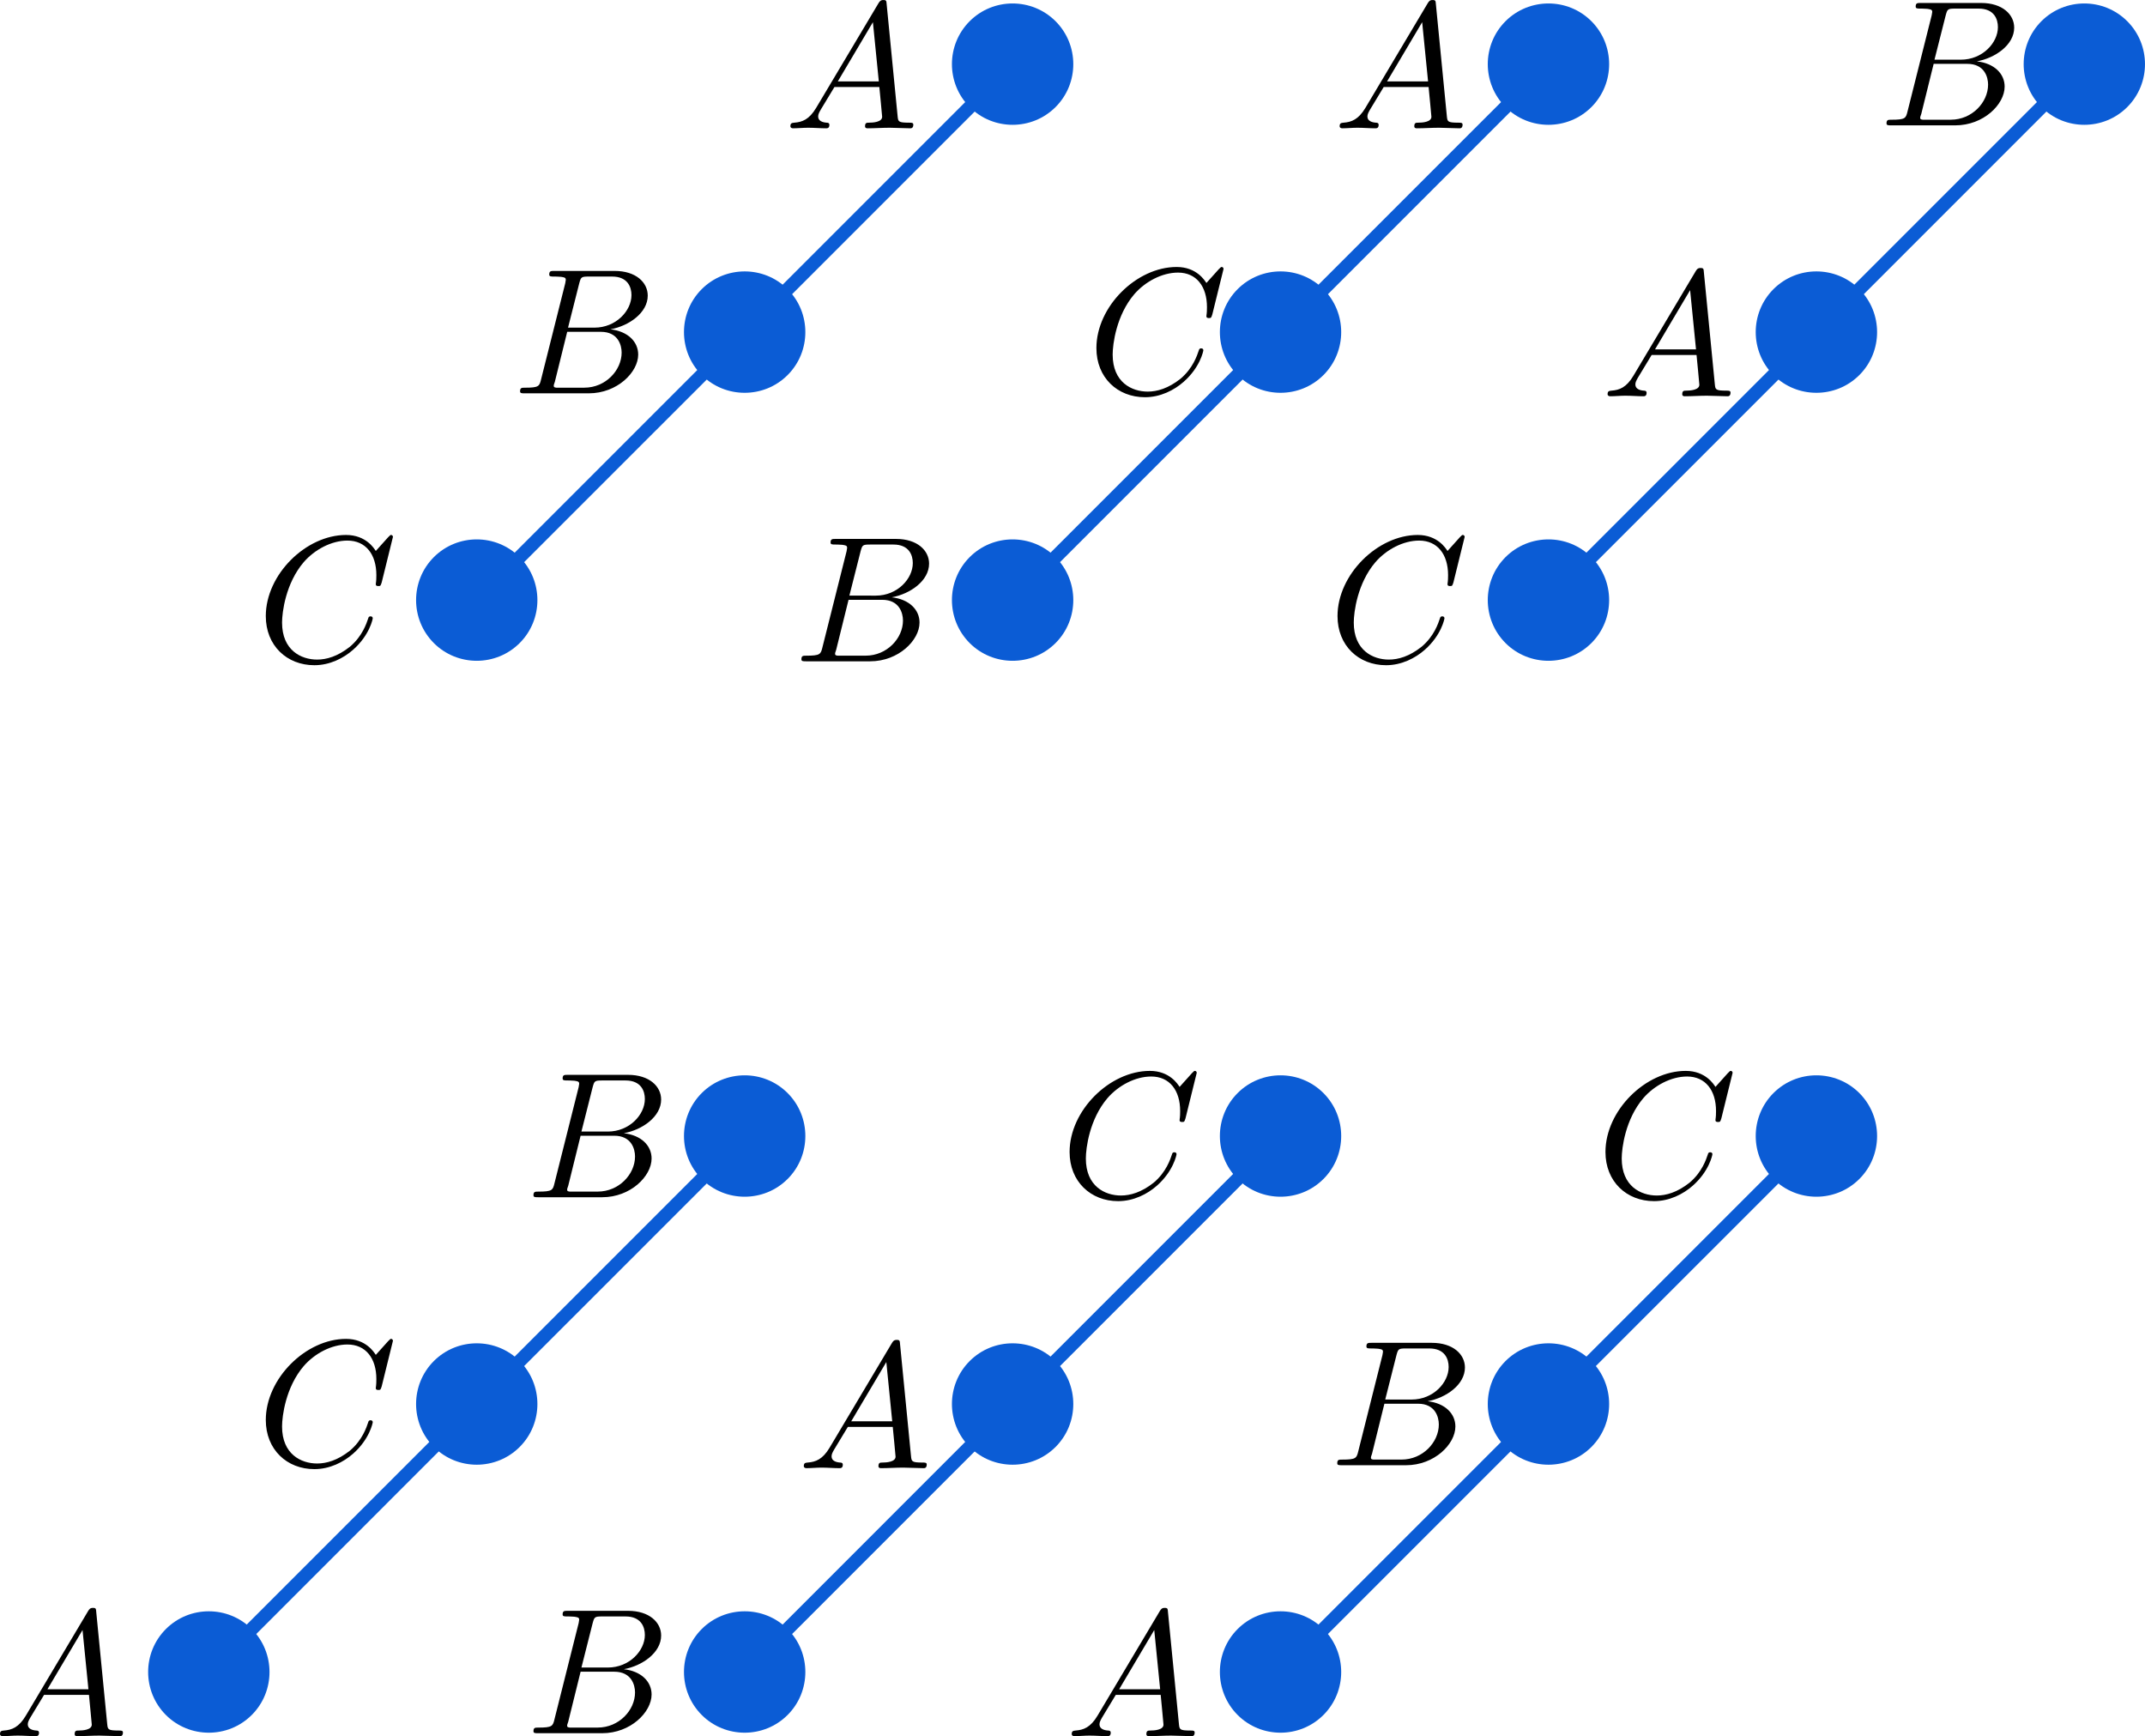<?xml version="1.0" encoding="UTF-8" standalone="no"?>
<!-- Created with Inkscape (http://www.inkscape.org/) -->

<svg
   width="84.728mm"
   height="68.567mm"
   viewBox="0 0 84.728 68.567"
   version="1.1"
   id="svg5"
   sodipodi:docname="unlabelled_node_count_example.svg"
   inkscape:version="1.1 (c4e8f9e, 2021-05-24)"
   xmlns:inkscape="http://www.inkscape.org/namespaces/inkscape"
   xmlns:sodipodi="http://sodipodi.sourceforge.net/DTD/sodipodi-0.dtd"
   xmlns="http://www.w3.org/2000/svg"
   xmlns:svg="http://www.w3.org/2000/svg">
  <sodipodi:namedview
     id="namedview7"
     pagecolor="#ffffff"
     bordercolor="#666666"
     borderopacity="1.0"
     inkscape:pageshadow="2"
     inkscape:pageopacity="0.0"
     inkscape:pagecheckerboard="0"
     inkscape:document-units="mm"
     showgrid="false"
     inkscape:zoom="0.78741022"
     inkscape:cx="187.32294"
     inkscape:cy="170.81312"
     inkscape:window-width="1312"
     inkscape:window-height="847"
     inkscape:window-x="1886"
     inkscape:window-y="97"
     inkscape:window-maximized="0"
     inkscape:current-layer="layer1"
     inkscape:snap-global="false">
    <inkscape:grid
       type="xygrid"
       id="grid824"
       originx="-55.282"
       originy="-50.353" />
  </sodipodi:namedview>
  <defs
     id="defs2">
    <marker
       style="overflow:visible"
       id="DotL"
       refX="0"
       refY="0"
       orient="auto"
       inkscape:stockid="DotL"
       inkscape:isstock="true">
      <path
         transform="matrix(0.8,0,0,0.8,5.92,0.8)"
         style="fill:context-stroke;fill-rule:evenodd;stroke:context-stroke;stroke-width:1pt"
         d="m -2.5,-1 c 0,2.76 -2.24,5 -5,5 -2.76,0 -5,-2.24 -5,-5 0,-2.76 2.24,-5 5,-5 2.76,0 5,2.24 5,5 z"
         id="path1192" />
    </marker>
    <marker
       style="overflow:visible"
       id="DotM"
       refX="0"
       refY="0"
       orient="auto"
       inkscape:stockid="DotM"
       inkscape:isstock="true">
      <path
         transform="matrix(0.4,0,0,0.4,2.96,0.4)"
         style="fill:context-stroke;fill-rule:evenodd;stroke:context-stroke;stroke-width:1pt"
         d="m -2.5,-1 c 0,2.76 -2.24,5 -5,5 -2.76,0 -5,-2.24 -5,-5 0,-2.76 2.24,-5 5,-5 2.76,0 5,2.24 5,5 z"
         id="path1195" />
    </marker>
    <defs
       id="id-021e84ad-5f83-4dfe-b5d4-6fff5cf381fe">
      <g
         id="id-cf07c23a-cc7a-4175-9c50-b9a2790926c8">
        <symbol
           overflow="visible"
           id="id-4b28a353-a6f6-44ad-a0a7-6b6af11a263e">
          <path
             style="stroke:none;stroke-width:0"
             d=""
             id="id-3a93435f-66ac-4c36-8fad-2eb6f87ec424" />
        </symbol>
        <symbol
           overflow="visible"
           id="id-e673851b-239d-4bba-bd35-2e675a49eaea">
          <path
             style="stroke:none;stroke-width:0"
             d="M 1.781,-1.141 C 1.391,-0.484 1,-0.344 0.562,-0.312 0.438,-0.297 0.344,-0.297 0.344,-0.109 0.344,-0.047 0.406,0 0.484,0 0.75,0 1.062,-0.031 1.328,-0.031 c 0.344,0 0.688,0.031 1,0.031 0.062,0 0.188,0 0.188,-0.188 0,-0.109 -0.078,-0.125 -0.156,-0.125 -0.219,-0.016 -0.469,-0.094 -0.469,-0.344 0,-0.125 0.062,-0.234 0.141,-0.375 l 0.766,-1.266 h 2.5 c 0.016,0.203 0.156,1.562 0.156,1.656 0,0.297 -0.516,0.328 -0.719,0.328 C 4.594,-0.312 4.5,-0.312 4.5,-0.109 4.5,0 4.609,0 4.641,0 5.047,0 5.469,-0.031 5.875,-0.031 6.125,-0.031 6.766,0 7.016,0 7.062,0 7.188,0 7.188,-0.203 7.188,-0.312 7.094,-0.312 6.953,-0.312 6.344,-0.312 6.344,-0.375 6.312,-0.672 l -0.609,-6.219 c -0.016,-0.203 -0.016,-0.25 -0.188,-0.25 -0.156,0 -0.203,0.078 -0.266,0.172 z M 2.984,-2.609 4.938,-5.906 5.266,-2.609 Z m 0,0"
             id="id-c573793d-e46f-4e86-a29b-c001021e56ba" />
        </symbol>
        <symbol
           overflow="visible"
           id="id-72930001-4a47-4dbc-9240-d99c00cb02f5">
          <path
             style="stroke:none;stroke-width:0"
             d="M 1.594,-0.781 C 1.5,-0.391 1.469,-0.312 0.688,-0.312 c -0.172,0 -0.266,0 -0.266,0.203 C 0.422,0 0.516,0 0.688,0 H 4.25 C 5.828,0 7,-1.172 7,-2.156 7,-2.875 6.422,-3.453 5.453,-3.562 6.484,-3.75 7.531,-4.484 7.531,-5.438 c 0,-0.734 -0.656,-1.375 -1.844,-1.375 H 2.328 c -0.188,0 -0.281,0 -0.281,0.203 0,0.109 0.094,0.109 0.281,0.109 0.016,0 0.203,0 0.375,0.016 0.172,0.031 0.266,0.031 0.266,0.172 0,0.031 -0.016,0.062 -0.031,0.188 z m 1.5,-2.875 0.625,-2.469 C 3.812,-6.469 3.828,-6.5 4.25,-6.5 h 1.297 c 0.875,0 1.078,0.594 1.078,1.031 0,0.875 -0.859,1.812 -2.062,1.812 z m -0.438,3.344 c -0.141,0 -0.156,0 -0.219,0 -0.109,-0.016 -0.141,-0.031 -0.141,-0.109 0,-0.031 0,-0.047 0.062,-0.219 l 0.688,-2.781 h 1.875 c 0.953,0 1.156,0.734 1.156,1.156 C 6.078,-1.281 5.188,-0.312 4,-0.312 Z m 0,0"
             id="id-0d7de158-1017-49f1-bda6-554906f852fe" />
        </symbol>
        <symbol
           overflow="visible"
           id="id-ecaf4bc9-39ec-42ab-bebc-bba3682de5bf">
          <path
             style="stroke:none;stroke-width:0"
             d="m 7.578,-6.922 c 0,-0.031 -0.016,-0.109 -0.109,-0.109 -0.031,0 -0.047,0.016 -0.156,0.125 L 6.625,-6.141 C 6.531,-6.281 6.078,-7.031 4.969,-7.031 2.734,-7.031 0.5,-4.828 0.5,-2.516 0.5,-0.875 1.672,0.219 3.203,0.219 c 0.859,0 1.625,-0.391 2.156,-0.859 0.922,-0.812 1.094,-1.719 1.094,-1.75 C 6.453,-2.5 6.344,-2.5 6.328,-2.5 c -0.062,0 -0.109,0.031 -0.125,0.109 -0.094,0.281 -0.328,1 -1.016,1.578 -0.688,0.547 -1.312,0.719 -1.828,0.719 -0.891,0 -1.953,-0.516 -1.953,-2.062 0,-0.578 0.203,-2.188 1.203,-3.359 0.609,-0.703 1.547,-1.203 2.438,-1.203 1.016,0 1.609,0.766 1.609,1.922 0,0.406 -0.031,0.406 -0.031,0.516 0,0.094 0.109,0.094 0.141,0.094 0.125,0 0.125,-0.016 0.188,-0.203 z m 0,0"
             id="id-c36b22ce-7544-4368-9dfe-70600ef98cea" />
        </symbol>
      </g>
    </defs>
  </defs>
  <g
     inkscape:label="Layer 1"
     inkscape:groupmode="layer"
     id="layer1"
     transform="translate(-55.282,-50.353)">
    <g
       id="g5086">
      <g
         id="path1031">
        <path
           style="color:#000000;fill:#0b5cd5;-inkscape-stroke:none"
           d="M 84.48,95.062 73.896,105.646 63.312,116.23 63.688,116.604 74.27,106.02 84.854,95.438 Z"
           id="path1995" />
        <g
           id="g1963">
          <g
             id="path1985">
            <path
               style="color:#000000;fill:#0b5cd5;fill-rule:evenodd;stroke-width:0.423pt;-inkscape-stroke:none"
               d="m 62.033,117.883 c -0.826,-0.826 -0.826,-2.167 0,-2.993 0.826,-0.826 2.167,-0.826 2.993,0 0.826,0.826 0.826,2.167 -10e-7,2.993 -0.826,0.826 -2.167,0.826 -2.993,0 z"
               id="path1989" />
            <path
               style="color:#000000;fill:#0b5cd5;fill-rule:evenodd;-inkscape-stroke:none"
               d="m 63.529,113.99 c -0.615,0 -1.228,0.234 -1.695,0.701 -0.934,0.934 -0.934,2.458 0,3.393 0.934,0.934 2.458,0.934 3.393,0 0.934,-0.934 0.934,-2.458 0,-3.393 -0.467,-0.467 -1.083,-0.701 -1.697,-0.701 z m 0,0.561 c 0.469,0 0.938,0.18 1.297,0.539 0.718,0.718 0.718,1.876 0,2.594 -0.718,0.718 -1.876,0.718 -2.594,0 -0.718,-0.718 -0.718,-1.876 0,-2.594 0.359,-0.359 0.828,-0.539 1.297,-0.539 z"
               id="path1991" />
          </g>
          <g
             id="path1975">
            <path
               style="color:#000000;fill:#0b5cd5;fill-rule:evenodd;stroke-width:0.423pt;-inkscape-stroke:none"
               d="m 72.617,107.3 c -0.826,-0.826 -0.826,-2.167 0,-2.993 0.826,-0.826 2.167,-0.826 2.993,0 0.826,0.826 0.826,2.167 10e-7,2.993 -0.826,0.826 -2.167,0.826 -2.993,0 z"
               id="path1979" />
            <path
               style="color:#000000;fill:#0b5cd5;fill-rule:evenodd;-inkscape-stroke:none"
               d="m 74.113,103.406 c -0.615,0 -1.228,0.234 -1.695,0.701 -0.934,0.934 -0.934,2.458 0,3.393 0.934,0.934 2.456,0.934 3.391,0 0.934,-0.934 0.934,-2.458 0,-3.393 -0.467,-0.467 -1.081,-0.701 -1.695,-0.701 z m 0,0.561 c 0.469,0 0.938,0.18 1.297,0.539 0.718,0.718 0.718,1.876 0,2.594 -0.718,0.718 -1.876,0.718 -2.594,0 -0.718,-0.718 -0.718,-1.876 0,-2.594 0.359,-0.359 0.828,-0.539 1.297,-0.539 z"
               id="path1981" />
          </g>
          <g
             id="path1965">
            <path
               style="color:#000000;fill:#0b5cd5;fill-rule:evenodd;stroke-width:0.423pt;-inkscape-stroke:none"
               d="m 83.2,96.717 c -0.826,-0.826 -0.826,-2.167 -10e-7,-2.993 0.826,-0.826 2.167,-0.826 2.993,-10e-7 0.826,0.826 0.826,2.167 10e-7,2.993 -0.826,0.826 -2.167,0.826 -2.993,0 z"
               id="path1969" />
            <path
               style="color:#000000;fill:#0b5cd5;fill-rule:evenodd;-inkscape-stroke:none"
               d="m 84.697,92.822 c -0.615,0 -1.23,0.234 -1.697,0.701 -0.934,0.934 -0.934,2.458 0,3.393 0.934,0.934 2.458,0.934 3.393,0 0.934,-0.934 0.934,-2.458 0,-3.393 -0.467,-0.467 -1.081,-0.701 -1.695,-0.701 z m 0,0.562 c 0.469,-10e-7 0.938,0.18 1.297,0.539 0.718,0.718 0.718,1.876 0,2.594 -0.718,0.718 -1.876,0.718 -2.594,0 -0.718,-0.718 -0.718,-1.876 0,-2.594 0.359,-0.359 0.828,-0.539 1.297,-0.539 z"
               id="path1971" />
          </g>
        </g>
      </g>
      <g
         id="path1643">
        <path
           style="color:#000000;fill:#0b5cd5;-inkscape-stroke:none"
           d="M 105.646,95.062 95.062,105.646 84.48,116.23 84.854,116.604 95.438,106.02 106.02,95.438 Z"
           id="path2033" />
        <g
           id="g2001">
          <g
             id="path2023">
            <path
               style="color:#000000;fill:#0b5cd5;fill-rule:evenodd;stroke-width:0.423pt;-inkscape-stroke:none"
               d="m 83.2,117.883 c -0.826,-0.826 -0.826,-2.167 0,-2.993 0.826,-0.826 2.167,-0.826 2.993,0 0.826,0.826 0.826,2.167 -1e-6,2.993 -0.826,0.826 -2.167,0.826 -2.993,0 z"
               id="path2027" />
            <path
               style="color:#000000;fill:#0b5cd5;fill-rule:evenodd;-inkscape-stroke:none"
               d="m 84.697,113.99 c -0.615,0 -1.23,0.234 -1.697,0.701 -0.934,0.934 -0.934,2.458 0,3.393 0.934,0.934 2.458,0.934 3.393,0 0.934,-0.934 0.934,-2.458 0,-3.393 -0.467,-0.467 -1.081,-0.701 -1.695,-0.701 z m 0,0.561 c 0.469,0 0.938,0.18 1.297,0.539 0.718,0.718 0.718,1.876 0,2.594 -0.718,0.718 -1.876,0.718 -2.594,0 -0.718,-0.718 -0.718,-1.876 0,-2.594 0.359,-0.359 0.828,-0.539 1.297,-0.539 z"
               id="path2029" />
          </g>
          <g
             id="path2013">
            <path
               style="color:#000000;fill:#0b5cd5;fill-rule:evenodd;stroke-width:0.423pt;-inkscape-stroke:none"
               d="m 93.783,107.3 c -0.826,-0.826 -0.826,-2.167 0,-2.993 0.826,-0.826 2.167,-0.826 2.993,0 0.826,0.826 0.826,2.167 -10e-7,2.993 -0.826,0.826 -2.167,0.826 -2.993,0 z"
               id="path2017" />
            <path
               style="color:#000000;fill:#0b5cd5;fill-rule:evenodd;-inkscape-stroke:none"
               d="m 95.279,103.406 c -0.615,0 -1.228,0.234 -1.695,0.701 -0.934,0.934 -0.934,2.458 0,3.393 0.934,0.934 2.458,0.934 3.393,0 0.934,-0.934 0.934,-2.458 0,-3.393 -0.467,-0.467 -1.083,-0.701 -1.697,-0.701 z m 0,0.561 c 0.469,0 0.938,0.18 1.297,0.539 0.718,0.718 0.718,1.876 0,2.594 -0.718,0.718 -1.876,0.718 -2.594,0 -0.718,-0.718 -0.718,-1.876 0,-2.594 0.359,-0.359 0.828,-0.539 1.297,-0.539 z"
               id="path2019" />
          </g>
          <g
             id="path2003">
            <path
               style="color:#000000;fill:#0b5cd5;fill-rule:evenodd;stroke-width:0.423pt;-inkscape-stroke:none"
               d="m 104.367,96.717 c -0.826,-0.826 -0.826,-2.167 0,-2.993 0.826,-0.826 2.167,-0.826 2.993,0 0.826,0.826 0.826,2.167 0,2.993 -0.826,0.826 -2.167,0.826 -2.993,0 z"
               id="path2007" />
            <path
               style="color:#000000;fill:#0b5cd5;fill-rule:evenodd;-inkscape-stroke:none"
               d="m 105.863,92.822 c -0.615,0 -1.228,0.234 -1.695,0.701 -0.934,0.934 -0.934,2.458 0,3.393 0.934,0.934 2.456,0.934 3.391,0 0.934,-0.934 0.934,-2.458 0,-3.393 -0.467,-0.467 -1.081,-0.701 -1.695,-0.701 z m 0,0.562 c 0.469,0 0.938,0.18 1.297,0.539 0.718,0.718 0.718,1.876 0,2.594 -0.718,0.718 -1.876,0.718 -2.594,0 -0.718,-0.718 -0.718,-1.876 0,-2.594 0.359,-0.359 0.828,-0.539 1.297,-0.539 z"
               id="path2009" />
          </g>
        </g>
      </g>
      <g
         id="path1645">
        <path
           style="color:#000000;fill:#0b5cd5;-inkscape-stroke:none"
           d="m 126.812,95.062 -10.582,10.584 -10.584,10.584 0.373,0.373 10.584,-10.584 10.584,-10.582 z"
           id="path2071" />
        <g
           id="g2039">
          <g
             id="path2061">
            <path
               style="color:#000000;fill:#0b5cd5;fill-rule:evenodd;stroke-width:0.423pt;-inkscape-stroke:none"
               d="m 104.367,117.883 c -0.826,-0.826 -0.826,-2.167 0,-2.993 0.826,-0.826 2.167,-0.826 2.993,10e-6 0.826,0.826 0.826,2.167 -1e-5,2.993 -0.826,0.826 -2.167,0.826 -2.993,0 z"
               id="path2065" />
            <path
               style="color:#000000;fill:#0b5cd5;fill-rule:evenodd;-inkscape-stroke:none"
               d="m 105.863,113.99 c -0.615,0 -1.228,0.234 -1.695,0.701 -0.934,0.934 -0.934,2.458 0,3.393 0.934,0.934 2.456,0.934 3.391,0 0.934,-0.934 0.934,-2.458 0,-3.393 -0.467,-0.467 -1.081,-0.701 -1.695,-0.701 z m 0,0.561 c 0.469,0 0.938,0.18 1.297,0.539 0.718,0.718 0.718,1.876 0,2.594 -0.718,0.718 -1.876,0.718 -2.594,0 -0.718,-0.718 -0.718,-1.876 0,-2.594 0.359,-0.359 0.828,-0.539 1.297,-0.539 z"
               id="path2067" />
          </g>
          <g
             id="path2051">
            <path
               style="color:#000000;fill:#0b5cd5;fill-rule:evenodd;stroke-width:0.423pt;-inkscape-stroke:none"
               d="m 114.95,107.3 c -0.826,-0.826 -0.826,-2.167 0,-2.993 0.826,-0.826 2.167,-0.826 2.993,0 0.826,0.826 0.826,2.167 0,2.993 -0.826,0.826 -2.167,0.826 -2.993,0 z"
               id="path2055" />
            <path
               style="color:#000000;fill:#0b5cd5;fill-rule:evenodd;-inkscape-stroke:none"
               d="m 116.447,103.406 c -0.615,0 -1.23,0.234 -1.697,0.701 -0.934,0.934 -0.934,2.458 0,3.393 0.934,0.934 2.458,0.934 3.393,0 0.934,-0.934 0.934,-2.458 0,-3.393 -0.467,-0.467 -1.081,-0.701 -1.695,-0.701 z m 0,0.561 c 0.469,0 0.938,0.18 1.297,0.539 0.718,0.718 0.718,1.876 0,2.594 -0.718,0.718 -1.876,0.718 -2.594,0 -0.718,-0.718 -0.718,-1.876 0,-2.594 0.359,-0.359 0.828,-0.539 1.297,-0.539 z"
               id="path2057" />
          </g>
          <g
             id="path2041">
            <path
               style="color:#000000;fill:#0b5cd5;fill-rule:evenodd;stroke-width:0.423pt;-inkscape-stroke:none"
               d="m 125.533,96.717 c -0.826,-0.826 -0.826,-2.167 0,-2.993 0.826,-0.826 2.167,-0.826 2.993,0 0.826,0.826 0.826,2.167 0,2.993 -0.826,0.826 -2.167,0.826 -2.993,0 z"
               id="path2045" />
            <path
               style="color:#000000;fill:#0b5cd5;fill-rule:evenodd;-inkscape-stroke:none"
               d="m 127.029,92.822 c -0.615,0 -1.228,0.234 -1.695,0.701 -0.934,0.934 -0.934,2.458 0,3.393 0.934,0.934 2.458,0.934 3.393,0 0.934,-0.934 0.934,-2.458 0,-3.393 -0.467,-0.467 -1.083,-0.701 -1.697,-0.701 z m 0,0.562 c 0.469,0 0.938,0.18 1.297,0.539 0.718,0.718 0.718,1.876 0,2.594 -0.718,0.718 -1.876,0.718 -2.594,0 -0.718,-0.718 -0.718,-1.876 0,-2.594 0.359,-0.359 0.828,-0.539 1.297,-0.539 z"
               id="path2047" />
          </g>
        </g>
      </g>
      <g
         id="path1647">
        <path
           style="color:#000000;fill:#0b5cd5;-inkscape-stroke:none"
           d="M 95.062,52.73 84.48,63.312 73.896,73.896 74.27,74.27 84.854,63.688 95.438,53.104 Z"
           id="path2109" />
        <g
           id="g2077">
          <g
             id="path2099">
            <path
               style="color:#000000;fill:#0b5cd5;fill-rule:evenodd;stroke-width:0.423pt;-inkscape-stroke:none"
               d="m 72.617,75.55 c -0.826,-0.826 -0.826,-2.167 0,-2.993 0.826,-0.826 2.167,-0.826 2.993,10e-7 0.826,0.826 0.826,2.167 -10e-7,2.993 -0.826,0.826 -2.167,0.826 -2.993,0 z"
               id="path2103" />
            <path
               style="color:#000000;fill:#0b5cd5;fill-rule:evenodd;-inkscape-stroke:none"
               d="m 74.113,71.656 c -0.615,0 -1.228,0.234 -1.695,0.701 -0.934,0.934 -0.934,2.458 0,3.393 0.934,0.934 2.456,0.934 3.391,0 0.934,-0.934 0.934,-2.458 0,-3.393 -0.467,-0.467 -1.081,-0.701 -1.695,-0.701 z m 0,0.561 c 0.469,0 0.938,0.18 1.297,0.539 0.718,0.718 0.718,1.876 0,2.594 -0.718,0.718 -1.876,0.718 -2.594,0 -0.718,-0.718 -0.718,-1.876 0,-2.594 0.359,-0.359 0.828,-0.539 1.297,-0.539 z"
               id="path2105" />
          </g>
          <g
             id="path2089">
            <path
               style="color:#000000;fill:#0b5cd5;fill-rule:evenodd;stroke-width:0.423pt;-inkscape-stroke:none"
               d="m 83.2,64.967 c -0.826,-0.826 -0.826,-2.167 0,-2.993 0.826,-0.826 2.167,-0.826 2.993,1e-6 0.826,0.826 0.826,2.167 -10e-7,2.993 -0.826,0.826 -2.167,0.826 -2.993,0 z"
               id="path2093" />
            <path
               style="color:#000000;fill:#0b5cd5;fill-rule:evenodd;-inkscape-stroke:none"
               d="M 84.697,61.072 C 84.083,61.072 83.467,61.306 83,61.773 c -0.934,0.934 -0.934,2.458 0,3.393 0.934,0.934 2.458,0.934 3.393,0 0.934,-0.934 0.934,-2.458 0,-3.393 -0.467,-0.467 -1.081,-0.701 -1.695,-0.701 z m 0,0.562 c 0.469,0 0.938,0.18 1.297,0.539 0.718,0.718 0.718,1.876 0,2.594 -0.718,0.718 -1.876,0.718 -2.594,0 -0.718,-0.718 -0.718,-1.876 0,-2.594 0.359,-0.359 0.828,-0.539 1.297,-0.539 z"
               id="path2095" />
          </g>
          <g
             id="path2079">
            <path
               style="color:#000000;fill:#0b5cd5;fill-rule:evenodd;stroke-width:0.423pt;-inkscape-stroke:none"
               d="m 93.783,54.383 c -0.826,-0.826 -0.826,-2.167 0,-2.993 0.826,-0.826 2.167,-0.826 2.993,10e-7 0.826,0.826 0.826,2.167 -10e-7,2.993 -0.826,0.826 -2.167,0.826 -2.993,0 z"
               id="path2083" />
            <path
               style="color:#000000;fill:#0b5cd5;fill-rule:evenodd;-inkscape-stroke:none"
               d="m 95.279,50.49 c -0.615,0 -1.228,0.234 -1.695,0.701 -0.934,0.934 -0.934,2.456 0,3.391 0.934,0.934 2.458,0.934 3.393,0 0.934,-0.934 0.934,-2.456 0,-3.391 -0.467,-0.467 -1.083,-0.701 -1.697,-0.701 z m 0,0.561 c 0.469,0 0.938,0.18 1.297,0.539 0.718,0.718 0.718,1.876 0,2.594 -0.718,0.718 -1.876,0.718 -2.594,0 -0.718,-0.718 -0.718,-1.876 0,-2.594 0.359,-0.359 0.828,-0.539 1.297,-0.539 z"
               id="path2085" />
          </g>
        </g>
      </g>
      <g
         id="path1649">
        <path
           style="color:#000000;fill:#0b5cd5;-inkscape-stroke:none"
           d="M 116.23,52.73 105.646,63.312 95.062,73.896 95.438,74.27 106.02,63.688 116.604,53.104 Z"
           id="path2147" />
        <g
           id="g2115">
          <g
             id="path2137">
            <path
               style="color:#000000;fill:#0b5cd5;fill-rule:evenodd;stroke-width:0.423pt;-inkscape-stroke:none"
               d="m 93.783,75.55 c -0.826,-0.826 -0.826,-2.167 2e-6,-2.993 0.826,-0.826 2.167,-0.826 2.993,10e-7 0.826,0.826 0.826,2.167 -10e-7,2.993 -0.826,0.826 -2.167,0.826 -2.993,-2e-6 z"
               id="path2141" />
            <path
               style="color:#000000;fill:#0b5cd5;fill-rule:evenodd;-inkscape-stroke:none"
               d="m 95.279,71.656 c -0.615,0 -1.228,0.234 -1.695,0.701 -0.934,0.934 -0.934,2.458 0,3.393 0.934,0.934 2.458,0.934 3.393,0 0.934,-0.934 0.934,-2.458 0,-3.393 -0.467,-0.467 -1.083,-0.701 -1.697,-0.701 z m 0,0.561 c 0.469,0 0.938,0.18 1.297,0.539 0.718,0.718 0.718,1.876 0,2.594 -0.718,0.718 -1.876,0.718 -2.594,0 -0.718,-0.718 -0.718,-1.876 0,-2.594 0.359,-0.359 0.828,-0.539 1.297,-0.539 z"
               id="path2143" />
          </g>
          <g
             id="path2127">
            <path
               style="color:#000000;fill:#0b5cd5;fill-rule:evenodd;stroke-width:0.423pt;-inkscape-stroke:none"
               d="m 104.367,64.967 c -0.826,-0.826 -0.826,-2.167 0,-2.993 0.826,-0.826 2.167,-0.826 2.993,1e-6 0.826,0.826 0.826,2.167 -1e-5,2.993 -0.826,0.826 -2.167,0.826 -2.993,-2e-6 z"
               id="path2131" />
            <path
               style="color:#000000;fill:#0b5cd5;fill-rule:evenodd;-inkscape-stroke:none"
               d="m 105.863,61.072 c -0.615,-10e-7 -1.228,0.234 -1.695,0.701 -0.934,0.934 -0.934,2.458 0,3.393 0.934,0.934 2.456,0.934 3.391,0 0.934,-0.934 0.934,-2.458 0,-3.393 -0.467,-0.467 -1.081,-0.701 -1.695,-0.701 z m 0,0.562 c 0.469,0 0.938,0.18 1.297,0.539 0.718,0.718 0.718,1.876 0,2.594 -0.718,0.718 -1.876,0.718 -2.594,0 -0.718,-0.718 -0.718,-1.876 0,-2.594 0.359,-0.359 0.828,-0.539 1.297,-0.539 z"
               id="path2133" />
          </g>
          <g
             id="path2117">
            <path
               style="color:#000000;fill:#0b5cd5;fill-rule:evenodd;stroke-width:0.423pt;-inkscape-stroke:none"
               d="m 114.95,54.383 c -0.826,-0.826 -0.826,-2.167 0,-2.993 0.826,-0.826 2.167,-0.826 2.993,10e-7 0.826,0.826 0.826,2.167 0,2.993 -0.826,0.826 -2.167,0.826 -2.993,-10e-7 z"
               id="path2121" />
            <path
               style="color:#000000;fill:#0b5cd5;fill-rule:evenodd;-inkscape-stroke:none"
               d="m 116.447,50.49 c -0.615,0 -1.23,0.234 -1.697,0.701 -0.934,0.934 -0.934,2.456 0,3.391 0.934,0.934 2.458,0.934 3.393,0 0.934,-0.934 0.934,-2.456 0,-3.391 -0.467,-0.467 -1.081,-0.701 -1.695,-0.701 z m 0,0.561 c 0.469,0 0.938,0.18 1.297,0.539 0.718,0.718 0.718,1.876 0,2.594 -0.718,0.718 -1.876,0.718 -2.594,0 -0.718,-0.718 -0.718,-1.876 0,-2.594 0.359,-0.359 0.828,-0.539 1.297,-0.539 z"
               id="path2123" />
          </g>
        </g>
      </g>
      <g
         id="path1651">
        <path
           style="color:#000000;fill:#0b5cd5;-inkscape-stroke:none"
           d="M 137.396,52.73 126.812,63.312 116.23,73.896 116.604,74.27 127.188,63.688 137.77,53.104 Z"
           id="path2185" />
        <g
           id="g2153">
          <g
             id="path2175">
            <path
               style="color:#000000;fill:#0b5cd5;fill-rule:evenodd;stroke-width:0.423pt;-inkscape-stroke:none"
               d="m 114.95,75.55 c -0.826,-0.826 -0.826,-2.167 0,-2.993 0.826,-0.826 2.167,-0.826 2.993,10e-7 0.826,0.826 0.826,2.167 -1e-5,2.993 -0.826,0.826 -2.167,0.826 -2.993,-2e-6 z"
               id="path2179" />
            <path
               style="color:#000000;fill:#0b5cd5;fill-rule:evenodd;-inkscape-stroke:none"
               d="m 116.447,71.656 c -0.615,0 -1.23,0.234 -1.697,0.701 -0.934,0.934 -0.934,2.458 0,3.393 0.934,0.934 2.458,0.934 3.393,0 0.934,-0.934 0.934,-2.458 0,-3.393 -0.467,-0.467 -1.081,-0.701 -1.695,-0.701 z m 0,0.561 c 0.469,0 0.938,0.18 1.297,0.539 0.718,0.718 0.718,1.876 0,2.594 -0.718,0.718 -1.876,0.718 -2.594,0 -0.718,-0.718 -0.718,-1.876 0,-2.594 0.359,-0.359 0.828,-0.539 1.297,-0.539 z"
               id="path2181" />
          </g>
          <g
             id="path2165">
            <path
               style="color:#000000;fill:#0b5cd5;fill-rule:evenodd;stroke-width:0.423pt;-inkscape-stroke:none"
               d="m 125.533,64.967 c -0.826,-0.826 -0.826,-2.167 0,-2.993 0.826,-0.826 2.167,-0.826 2.993,1e-6 0.826,0.826 0.826,2.167 -1e-5,2.993 -0.826,0.826 -2.167,0.826 -2.993,-2e-6 z"
               id="path2169" />
            <path
               style="color:#000000;fill:#0b5cd5;fill-rule:evenodd;-inkscape-stroke:none"
               d="m 127.029,61.072 c -0.615,-10e-7 -1.228,0.234 -1.695,0.701 -0.934,0.934 -0.934,2.458 0,3.393 0.934,0.934 2.458,0.934 3.393,0 0.934,-0.934 0.934,-2.458 0,-3.393 -0.467,-0.467 -1.083,-0.701 -1.697,-0.701 z m 0,0.562 c 0.469,0 0.938,0.18 1.297,0.539 0.718,0.718 0.718,1.876 0,2.594 -0.718,0.718 -1.876,0.718 -2.594,0 -0.718,-0.718 -0.718,-1.876 0,-2.594 0.359,-0.359 0.828,-0.539 1.297,-0.539 z"
               id="path2171" />
          </g>
          <g
             id="path2155">
            <path
               style="color:#000000;fill:#0b5cd5;fill-rule:evenodd;stroke-width:0.423pt;-inkscape-stroke:none"
               d="m 136.117,54.383 c -0.826,-0.826 -0.826,-2.167 0,-2.993 0.826,-0.826 2.167,-0.826 2.993,10e-7 0.826,0.826 0.826,2.167 0,2.993 -0.826,0.826 -2.167,0.826 -2.993,-10e-7 z"
               id="path2159" />
            <path
               style="color:#000000;fill:#0b5cd5;fill-rule:evenodd;-inkscape-stroke:none"
               d="m 137.613,50.49 c -0.615,0 -1.228,0.234 -1.695,0.701 -0.934,0.934 -0.934,2.456 0,3.391 0.934,0.934 2.456,0.934 3.391,0 0.934,-0.934 0.934,-2.456 0,-3.391 -0.467,-0.467 -1.081,-0.701 -1.695,-0.701 z m 0,0.561 c 0.469,0 0.938,0.18 1.297,0.539 0.718,0.718 0.718,1.876 0,2.594 -0.718,0.718 -1.876,0.718 -2.594,0 -0.718,-0.718 -0.718,-1.876 0,-2.594 0.359,-0.359 0.828,-0.539 1.297,-0.539 z"
               id="path2161" />
          </g>
        </g>
      </g>
      <path
         style="fill:#000000;fill-opacity:1;stroke:none;stroke-width:0"
         d="m 87.522,54.61 c -0.277,0.466 -0.554,0.565 -0.865,0.588 -0.089,0.011 -0.155,0.011 -0.155,0.144 0,0.044 0.044,0.078 0.1,0.078 0.188,0 0.41,-0.022 0.599,-0.022 0.244,0 0.488,0.022 0.709,0.022 0.044,0 0.133,0 0.133,-0.133 0,-0.078 -0.055,-0.089 -0.111,-0.089 -0.155,-0.011 -0.333,-0.067 -0.333,-0.244 0,-0.089 0.044,-0.166 0.1,-0.266 l 0.543,-0.898 h 1.774 c 0.011,0.144 0.111,1.109 0.111,1.175 0,0.211 -0.366,0.233 -0.51,0.233 -0.1,0 -0.166,0 -0.166,0.144 0,0.078 0.078,0.078 0.1,0.078 0.288,0 0.588,-0.022 0.876,-0.022 0.177,0 0.632,0.022 0.809,0.022 0.033,0 0.122,0 0.122,-0.144 0,-0.078 -0.067,-0.078 -0.166,-0.078 -0.432,0 -0.432,-0.044 -0.454,-0.255 l -0.432,-4.412 c -0.011,-0.144 -0.011,-0.177 -0.133,-0.177 -0.111,0 -0.144,0.055 -0.188,0.122 z m 0.854,-1.042 1.386,-2.339 0.233,2.339 z m 0,0"
         id="id-a27cc0a3-21f9-47fc-b253-0cf21f5f9168" />
      <path
         style="fill:#000000;fill-opacity:1;stroke:none;stroke-width:0"
         d="m 76.656,65.332 c -0.067,0.277 -0.089,0.333 -0.643,0.333 -0.122,0 -0.188,0 -0.188,0.144 0,0.078 0.067,0.078 0.188,0.078 h 2.527 c 1.12,0 1.951,-0.831 1.951,-1.53 0,-0.51 -0.41,-0.92 -1.097,-0.998 0.732,-0.133 1.474,-0.654 1.474,-1.33 0,-0.521 -0.466,-0.976 -1.308,-0.976 h -2.383 c -0.133,0 -0.2,0 -0.2,0.144 0,0.078 0.067,0.078 0.2,0.078 0.011,0 0.144,0 0.266,0.011 0.122,0.022 0.188,0.022 0.188,0.122 0,0.022 -0.011,0.044 -0.022,0.133 z m 1.064,-2.04 0.443,-1.751 c 0.067,-0.244 0.078,-0.266 0.377,-0.266 h 0.92 c 0.621,0 0.765,0.421 0.765,0.732 0,0.621 -0.61,1.286 -1.463,1.286 z m -0.31,2.372 c -0.1,0 -0.111,0 -0.155,0 -0.078,-0.011 -0.1,-0.022 -0.1,-0.078 0,-0.022 0,-0.033 0.044,-0.155 l 0.488,-1.973 h 1.33 c 0.676,0 0.82,0.521 0.82,0.82 0,0.698 -0.632,1.386 -1.474,1.386 z m 0,0"
         id="id-372d753b-b88c-4a12-af71-75a303cdc1cf" />
      <path
         style="fill:#000000;fill-opacity:1;stroke:none;stroke-width:0"
         d="m 70.803,71.559 c 0,-0.022 -0.011,-0.078 -0.078,-0.078 -0.022,0 -0.033,0.011 -0.111,0.089 l -0.488,0.543 c -0.067,-0.1 -0.388,-0.632 -1.175,-0.632 -1.585,0 -3.17,1.563 -3.17,3.204 0,1.164 0.831,1.94 1.918,1.94 0.61,0 1.153,-0.277 1.53,-0.61 0.654,-0.576 0.776,-1.219 0.776,-1.242 0,-0.078 -0.078,-0.078 -0.089,-0.078 -0.044,0 -0.078,0.022 -0.089,0.078 -0.067,0.2 -0.233,0.709 -0.721,1.12 -0.488,0.388 -0.931,0.51 -1.297,0.51 -0.632,0 -1.386,-0.366 -1.386,-1.463 0,-0.41 0.144,-1.552 0.854,-2.383 0.432,-0.499 1.097,-0.854 1.729,-0.854 0.721,0 1.142,0.543 1.142,1.363 0,0.288 -0.022,0.288 -0.022,0.366 0,0.067 0.078,0.067 0.1,0.067 0.089,0 0.089,-0.011 0.133,-0.144 z m 0,0"
         id="id-396a465d-8874-443c-845b-9fea729b7f4c" />
      <path
         style="fill:#000000;fill-opacity:1;stroke:none;stroke-width:0"
         d="m 109.218,54.61 c -0.277,0.466 -0.554,0.565 -0.865,0.588 -0.089,0.011 -0.155,0.011 -0.155,0.144 0,0.044 0.044,0.078 0.1,0.078 0.188,0 0.41,-0.022 0.599,-0.022 0.244,0 0.488,0.022 0.709,0.022 0.044,0 0.133,0 0.133,-0.133 0,-0.078 -0.055,-0.089 -0.111,-0.089 -0.155,-0.011 -0.333,-0.067 -0.333,-0.244 0,-0.089 0.044,-0.166 0.1,-0.266 l 0.543,-0.898 h 1.774 c 0.011,0.144 0.111,1.109 0.111,1.175 0,0.211 -0.366,0.233 -0.51,0.233 -0.1,0 -0.166,0 -0.166,0.144 0,0.078 0.078,0.078 0.1,0.078 0.288,0 0.588,-0.022 0.876,-0.022 0.177,0 0.632,0.022 0.809,0.022 0.033,0 0.122,0 0.122,-0.144 0,-0.078 -0.067,-0.078 -0.166,-0.078 -0.432,0 -0.432,-0.044 -0.455,-0.255 l -0.432,-4.412 c -0.011,-0.144 -0.011,-0.177 -0.133,-0.177 -0.111,0 -0.144,0.055 -0.188,0.122 z m 0.854,-1.042 1.386,-2.339 0.233,2.339 z m 0,0"
         id="id-ea9854f6-7a7c-45b3-8728-88fb0ab501aa" />
      <path
         style="fill:#000000;fill-opacity:1;stroke:none;stroke-width:0"
         d="m 103.612,60.975 c 0,-0.022 -0.011,-0.078 -0.078,-0.078 -0.022,0 -0.033,0.011 -0.111,0.089 l -0.488,0.543 c -0.067,-0.1 -0.388,-0.632 -1.175,-0.632 -1.585,0 -3.17,1.563 -3.17,3.204 0,1.164 0.831,1.94 1.918,1.94 0.61,0 1.153,-0.277 1.53,-0.61 0.654,-0.576 0.776,-1.219 0.776,-1.242 0,-0.078 -0.078,-0.078 -0.089,-0.078 -0.044,0 -0.078,0.022 -0.089,0.078 -0.067,0.2 -0.233,0.709 -0.721,1.12 -0.488,0.388 -0.931,0.51 -1.297,0.51 -0.632,0 -1.386,-0.366 -1.386,-1.463 0,-0.41 0.144,-1.552 0.854,-2.383 0.432,-0.499 1.097,-0.854 1.729,-0.854 0.721,0 1.142,0.543 1.142,1.363 0,0.288 -0.022,0.288 -0.022,0.366 0,0.067 0.078,0.067 0.1,0.067 0.089,0 0.089,-0.011 0.133,-0.144 z m 0,0"
         id="id-a4ce4bb8-235c-47b5-b7ba-832bc984bbbf" />
      <path
         style="fill:#000000;fill-opacity:1;stroke:none;stroke-width:0"
         d="m 87.769,75.916 c -0.067,0.277 -0.089,0.333 -0.643,0.333 -0.122,0 -0.188,0 -0.188,0.144 0,0.078 0.067,0.078 0.188,0.078 h 2.527 c 1.12,0 1.951,-0.831 1.951,-1.53 0,-0.51 -0.41,-0.92 -1.097,-0.998 0.732,-0.133 1.474,-0.654 1.474,-1.33 0,-0.521 -0.466,-0.976 -1.308,-0.976 h -2.383 c -0.133,0 -0.2,0 -0.2,0.144 0,0.078 0.067,0.078 0.2,0.078 0.011,0 0.144,0 0.266,0.011 0.122,0.022 0.188,0.022 0.188,0.122 0,0.022 -0.011,0.044 -0.022,0.133 z m 1.064,-2.04 0.443,-1.751 c 0.067,-0.244 0.078,-0.266 0.377,-0.266 h 0.92 c 0.621,0 0.765,0.421 0.765,0.732 0,0.621 -0.61,1.286 -1.463,1.286 z m -0.31,2.372 c -0.1,0 -0.111,0 -0.155,0 -0.078,-0.011 -0.1,-0.022 -0.1,-0.078 0,-0.022 0,-0.033 0.044,-0.155 l 0.488,-1.973 h 1.33 c 0.676,0 0.82,0.521 0.82,0.82 0,0.698 -0.632,1.386 -1.474,1.386 z m 0,0"
         id="id-7540cf8e-b05f-4459-8780-9c4b3c6a5805" />
      <path
         style="fill:#000000;fill-opacity:1;stroke:none;stroke-width:0"
         d="m 130.631,54.749 c -0.067,0.277 -0.089,0.333 -0.643,0.333 -0.122,0 -0.188,0 -0.188,0.144 0,0.078 0.067,0.078 0.188,0.078 h 2.527 c 1.12,0 1.951,-0.831 1.951,-1.53 0,-0.51 -0.41,-0.92 -1.097,-0.998 0.732,-0.133 1.474,-0.654 1.474,-1.33 0,-0.521 -0.466,-0.976 -1.308,-0.976 h -2.383 c -0.133,0 -0.2,0 -0.2,0.144 0,0.078 0.067,0.078 0.2,0.078 0.011,0 0.144,0 0.266,0.011 0.122,0.022 0.188,0.022 0.188,0.122 0,0.022 -0.011,0.044 -0.022,0.133 z m 1.064,-2.04 0.443,-1.751 c 0.067,-0.244 0.078,-0.266 0.377,-0.266 h 0.92 c 0.621,0 0.765,0.421 0.765,0.732 0,0.621 -0.61,1.286 -1.463,1.286 z m -0.31,2.372 c -0.1,0 -0.111,0 -0.155,0 -0.078,-0.011 -0.1,-0.022 -0.1,-0.078 0,-0.022 0,-0.033 0.044,-0.155 l 0.488,-1.973 h 1.33 c 0.676,0 0.82,0.521 0.82,0.82 0,0.698 -0.632,1.386 -1.474,1.386 z m 0,0"
         id="id-9a62efed-d1a1-4f35-bd1c-e78326f42323" />
      <path
         style="fill:#000000;fill-opacity:1;stroke:none;stroke-width:0"
         d="m 119.802,65.193 c -0.277,0.466 -0.554,0.565 -0.865,0.588 -0.089,0.011 -0.155,0.011 -0.155,0.144 0,0.044 0.044,0.078 0.1,0.078 0.188,0 0.41,-0.022 0.599,-0.022 0.244,0 0.488,0.022 0.709,0.022 0.044,0 0.133,0 0.133,-0.133 0,-0.078 -0.055,-0.089 -0.111,-0.089 -0.155,-0.011 -0.333,-0.067 -0.333,-0.244 0,-0.089 0.044,-0.166 0.1,-0.266 l 0.543,-0.898 h 1.774 c 0.011,0.144 0.111,1.109 0.111,1.175 0,0.211 -0.366,0.233 -0.51,0.233 -0.1,0 -0.166,0 -0.166,0.144 0,0.078 0.078,0.078 0.1,0.078 0.288,0 0.588,-0.022 0.876,-0.022 0.177,0 0.632,0.022 0.809,0.022 0.033,0 0.122,0 0.122,-0.144 0,-0.078 -0.067,-0.078 -0.166,-0.078 -0.432,0 -0.432,-0.044 -0.454,-0.255 l -0.432,-4.412 c -0.011,-0.144 -0.011,-0.177 -0.133,-0.177 -0.111,0 -0.144,0.055 -0.188,0.122 z m 0.854,-1.042 1.386,-2.339 0.233,2.339 z m 0,0"
         id="id-b1362fe9-f35d-489e-bf1d-78a1420d2d7f" />
      <path
         style="fill:#000000;fill-opacity:1;stroke:none;stroke-width:0"
         d="m 113.136,71.559 c 0,-0.022 -0.011,-0.078 -0.078,-0.078 -0.022,0 -0.033,0.011 -0.111,0.089 l -0.488,0.543 c -0.067,-0.1 -0.388,-0.632 -1.175,-0.632 -1.585,0 -3.17,1.563 -3.17,3.204 0,1.164 0.831,1.94 1.918,1.94 0.61,0 1.153,-0.277 1.53,-0.61 0.654,-0.576 0.776,-1.219 0.776,-1.242 0,-0.078 -0.078,-0.078 -0.089,-0.078 -0.044,0 -0.078,0.022 -0.089,0.078 -0.067,0.2 -0.233,0.709 -0.721,1.12 -0.488,0.388 -0.931,0.51 -1.297,0.51 -0.632,0 -1.386,-0.366 -1.386,-1.463 0,-0.41 0.144,-1.552 0.854,-2.383 0.432,-0.499 1.097,-0.854 1.729,-0.854 0.721,0 1.142,0.543 1.142,1.363 0,0.288 -0.022,0.288 -0.022,0.366 0,0.067 0.078,0.067 0.1,0.067 0.089,0 0.089,-0.011 0.133,-0.144 z m 0,0"
         id="id-73cd9489-62e7-4e7d-b687-cbe2029542af" />
      <path
         style="fill:#000000;fill-opacity:1;stroke:none;stroke-width:0"
         d="m 77.185,97.082 c -0.067,0.277 -0.089,0.333 -0.643,0.333 -0.122,0 -0.188,0 -0.188,0.144 0,0.078 0.067,0.078 0.188,0.078 h 2.527 c 1.12,0 1.951,-0.831 1.951,-1.53 0,-0.51 -0.41,-0.92 -1.097,-0.998 0.732,-0.133 1.474,-0.654 1.474,-1.33 0,-0.521 -0.466,-0.976 -1.308,-0.976 h -2.383 c -0.133,0 -0.2,0 -0.2,0.144 0,0.078 0.067,0.078 0.2,0.078 0.011,0 0.144,0 0.266,0.011 0.122,0.022 0.188,0.022 0.188,0.122 0,0.022 -0.011,0.044 -0.022,0.133 z m 1.064,-2.04 0.443,-1.751 c 0.067,-0.244 0.078,-0.266 0.377,-0.266 h 0.92 c 0.621,0 0.765,0.421 0.765,0.732 0,0.621 -0.61,1.286 -1.463,1.286 z m -0.31,2.372 c -0.1,0 -0.111,0 -0.155,0 -0.078,-0.011 -0.1,-0.022 -0.1,-0.078 0,-0.022 0,-0.033 0.044,-0.155 l 0.488,-1.973 h 1.33 c 0.676,0 0.82,0.521 0.82,0.82 0,0.698 -0.632,1.386 -1.474,1.386 z m 0,0"
         id="id-db14bcb9-397c-4764-93e8-2c1945946eaf" />
      <path
         style="fill:#000000;fill-opacity:1;stroke:none;stroke-width:0"
         d="m 70.803,103.309 c 0,-0.022 -0.011,-0.078 -0.078,-0.078 -0.022,0 -0.033,0.011 -0.111,0.089 l -0.488,0.543 c -0.067,-0.1 -0.388,-0.632 -1.175,-0.632 -1.585,0 -3.17,1.563 -3.17,3.204 0,1.164 0.831,1.94 1.918,1.94 0.61,0 1.153,-0.277 1.53,-0.61 0.654,-0.576 0.776,-1.219 0.776,-1.242 0,-0.078 -0.078,-0.078 -0.089,-0.078 -0.044,0 -0.078,0.022 -0.089,0.078 -0.067,0.2 -0.233,0.709 -0.721,1.12 -0.488,0.388 -0.931,0.51 -1.297,0.51 -0.632,0 -1.386,-0.366 -1.386,-1.463 0,-0.41 0.144,-1.552 0.854,-2.383 0.432,-0.499 1.097,-0.854 1.729,-0.854 0.721,0 1.142,0.543 1.142,1.363 0,0.288 -0.022,0.288 -0.022,0.366 0,0.067 0.078,0.067 0.1,0.067 0.089,0 0.089,-0.011 0.133,-0.144 z m 0,0"
         id="id-5eda16cb-5a87-4a5c-b6e5-8f548a1862c6" />
      <path
         style="fill:#000000;fill-opacity:1;stroke:none;stroke-width:0"
         d="m 56.302,118.111 c -0.277,0.466 -0.554,0.565 -0.865,0.588 -0.089,0.011 -0.155,0.011 -0.155,0.144 0,0.044 0.044,0.078 0.1,0.078 0.188,0 0.41,-0.022 0.599,-0.022 0.244,0 0.488,0.022 0.709,0.022 0.044,0 0.133,0 0.133,-0.133 0,-0.078 -0.055,-0.089 -0.111,-0.089 -0.155,-0.011 -0.333,-0.067 -0.333,-0.244 0,-0.089 0.044,-0.166 0.1,-0.266 l 0.543,-0.898 h 1.774 c 0.011,0.144 0.111,1.109 0.111,1.175 0,0.211 -0.366,0.233 -0.51,0.233 -0.1,0 -0.166,0 -0.166,0.144 0,0.078 0.078,0.078 0.1,0.078 0.288,0 0.588,-0.022 0.876,-0.022 0.177,0 0.632,0.022 0.809,0.022 0.033,0 0.122,0 0.122,-0.144 0,-0.078 -0.067,-0.078 -0.166,-0.078 -0.432,0 -0.432,-0.044 -0.455,-0.255 l -0.432,-4.412 c -0.011,-0.144 -0.011,-0.177 -0.133,-0.177 -0.111,0 -0.144,0.055 -0.188,0.122 z m 0.854,-1.042 1.386,-2.339 0.233,2.339 z m 0,0"
         id="id-618ea9f0-d6e2-4dd4-bd21-aa66cd04c2e9" />
      <path
         style="fill:#000000;fill-opacity:1;stroke:none;stroke-width:0"
         d="m 102.553,92.725 c 0,-0.022 -0.011,-0.078 -0.078,-0.078 -0.022,0 -0.033,0.011 -0.111,0.089 l -0.488,0.543 c -0.067,-0.1 -0.388,-0.632 -1.175,-0.632 -1.585,0 -3.17,1.563 -3.17,3.204 0,1.164 0.831,1.94 1.918,1.94 0.61,0 1.153,-0.277 1.53,-0.61 0.654,-0.576 0.776,-1.219 0.776,-1.242 0,-0.078 -0.078,-0.078 -0.089,-0.078 -0.044,0 -0.078,0.022 -0.089,0.078 -0.067,0.2 -0.233,0.709 -0.721,1.12 -0.488,0.388 -0.931,0.51 -1.297,0.51 -0.632,0 -1.386,-0.366 -1.386,-1.463 0,-0.41 0.144,-1.552 0.854,-2.383 0.432,-0.499 1.097,-0.854 1.729,-0.854 0.721,0 1.142,0.543 1.142,1.363 0,0.288 -0.022,0.288 -0.022,0.366 0,0.067 0.078,0.067 0.1,0.067 0.089,0 0.089,-0.011 0.133,-0.144 z m 0,0"
         id="id-a82f49ac-25e6-4ac7-8cb6-54a994c23633" />
      <path
         style="fill:#000000;fill-opacity:1;stroke:none;stroke-width:0"
         d="m 88.052,107.527 c -0.277,0.466 -0.554,0.565 -0.865,0.588 -0.089,0.011 -0.155,0.011 -0.155,0.144 0,0.044 0.044,0.078 0.1,0.078 0.188,0 0.41,-0.022 0.599,-0.022 0.244,0 0.488,0.022 0.709,0.022 0.044,0 0.133,0 0.133,-0.133 0,-0.078 -0.055,-0.089 -0.111,-0.089 -0.155,-0.011 -0.333,-0.067 -0.333,-0.244 0,-0.089 0.044,-0.166 0.1,-0.266 l 0.543,-0.898 h 1.774 c 0.011,0.144 0.111,1.109 0.111,1.175 0,0.211 -0.366,0.233 -0.51,0.233 -0.1,0 -0.166,0 -0.166,0.144 0,0.078 0.078,0.078 0.1,0.078 0.288,0 0.588,-0.022 0.876,-0.022 0.177,0 0.632,0.022 0.809,0.022 0.033,0 0.122,0 0.122,-0.144 0,-0.078 -0.067,-0.078 -0.166,-0.078 -0.432,0 -0.432,-0.044 -0.455,-0.255 l -0.432,-4.412 c -0.011,-0.144 -0.011,-0.177 -0.133,-0.177 -0.111,0 -0.144,0.055 -0.188,0.122 z m 0.854,-1.042 1.386,-2.339 0.233,2.339 z m 0,0"
         id="id-cd56767f-2b67-4b30-9e61-ccaabb173d25" />
      <path
         style="fill:#000000;fill-opacity:1;stroke:none;stroke-width:0"
         d="m 77.185,118.25 c -0.067,0.277 -0.089,0.333 -0.643,0.333 -0.122,0 -0.188,0 -0.188,0.144 0,0.078 0.067,0.078 0.188,0.078 h 2.527 c 1.12,0 1.951,-0.831 1.951,-1.53 0,-0.51 -0.41,-0.92 -1.097,-0.998 0.732,-0.133 1.474,-0.654 1.474,-1.33 0,-0.521 -0.466,-0.976 -1.308,-0.976 h -2.383 c -0.133,0 -0.2,0 -0.2,0.144 0,0.078 0.067,0.078 0.2,0.078 0.011,0 0.144,0 0.266,0.011 0.122,0.022 0.188,0.022 0.188,0.122 0,0.022 -0.011,0.044 -0.022,0.133 z m 1.064,-2.04 0.443,-1.751 c 0.067,-0.244 0.078,-0.266 0.377,-0.266 h 0.92 c 0.621,0 0.765,0.421 0.765,0.732 0,0.621 -0.61,1.286 -1.463,1.286 z m -0.31,2.372 c -0.1,0 -0.111,0 -0.155,0 -0.078,-0.011 -0.1,-0.022 -0.1,-0.078 0,-0.022 0,-0.033 0.044,-0.155 l 0.488,-1.973 h 1.33 c 0.676,0 0.82,0.521 0.82,0.82 0,0.698 -0.632,1.386 -1.474,1.386 z m 0,0"
         id="id-4d86d850-de95-4956-ac99-a0fa68073e4f" />
      <path
         style="fill:#000000;fill-opacity:1;stroke:none;stroke-width:0"
         d="m 123.72,92.725 c 0,-0.022 -0.011,-0.078 -0.078,-0.078 -0.022,0 -0.033,0.011 -0.111,0.089 l -0.488,0.543 c -0.067,-0.1 -0.388,-0.632 -1.175,-0.632 -1.585,0 -3.17,1.563 -3.17,3.204 0,1.164 0.831,1.94 1.918,1.94 0.61,0 1.153,-0.277 1.53,-0.61 0.654,-0.576 0.776,-1.219 0.776,-1.242 0,-0.078 -0.078,-0.078 -0.089,-0.078 -0.044,0 -0.078,0.022 -0.089,0.078 -0.067,0.2 -0.233,0.709 -0.721,1.12 -0.488,0.388 -0.931,0.51 -1.297,0.51 -0.632,0 -1.386,-0.366 -1.386,-1.463 0,-0.41 0.144,-1.552 0.854,-2.383 0.432,-0.499 1.097,-0.854 1.729,-0.854 0.721,0 1.142,0.543 1.142,1.363 0,0.288 -0.022,0.288 -0.022,0.366 0,0.067 0.078,0.067 0.1,0.067 0.089,0 0.089,-0.011 0.133,-0.144 z m 0,0"
         id="id-5266911f-5402-41d8-a128-4b2e7808722d" />
      <path
         style="fill:#000000;fill-opacity:1;stroke:none;stroke-width:0"
         d="m 108.935,107.666 c -0.067,0.277 -0.089,0.333 -0.643,0.333 -0.122,0 -0.188,0 -0.188,0.144 0,0.078 0.067,0.078 0.188,0.078 h 2.527 c 1.12,0 1.951,-0.831 1.951,-1.53 0,-0.51 -0.41,-0.92 -1.097,-0.998 0.732,-0.133 1.474,-0.654 1.474,-1.33 0,-0.521 -0.466,-0.976 -1.308,-0.976 h -2.383 c -0.133,0 -0.2,0 -0.2,0.144 0,0.078 0.067,0.078 0.2,0.078 0.011,0 0.144,0 0.266,0.011 0.122,0.022 0.188,0.022 0.188,0.122 0,0.022 -0.011,0.044 -0.022,0.133 z m 1.064,-2.04 0.443,-1.751 c 0.067,-0.244 0.078,-0.266 0.377,-0.266 h 0.92 c 0.621,0 0.765,0.421 0.765,0.732 0,0.621 -0.61,1.286 -1.463,1.286 z m -0.31,2.372 c -0.1,0 -0.111,0 -0.155,0 -0.078,-0.011 -0.1,-0.022 -0.1,-0.078 0,-0.022 0,-0.033 0.044,-0.155 l 0.488,-1.973 h 1.33 c 0.676,0 0.82,0.521 0.82,0.82 0,0.698 -0.632,1.386 -1.474,1.386 z m 0,0"
         id="id-8771a016-8202-48d4-ad41-82e8b10f1717" />
      <path
         style="fill:#000000;fill-opacity:1;stroke:none;stroke-width:0"
         d="m 98.635,118.111 c -0.277,0.466 -0.554,0.565 -0.865,0.588 -0.089,0.011 -0.155,0.011 -0.155,0.144 0,0.044 0.044,0.078 0.1,0.078 0.188,0 0.41,-0.022 0.599,-0.022 0.244,0 0.488,0.022 0.709,0.022 0.044,0 0.133,0 0.133,-0.133 0,-0.078 -0.055,-0.089 -0.111,-0.089 -0.155,-0.011 -0.333,-0.067 -0.333,-0.244 0,-0.089 0.044,-0.166 0.1,-0.266 l 0.543,-0.898 h 1.774 c 0.011,0.144 0.111,1.109 0.111,1.175 0,0.211 -0.366,0.233 -0.51,0.233 -0.1,0 -0.166,0 -0.166,0.144 0,0.078 0.078,0.078 0.1,0.078 0.288,0 0.588,-0.022 0.876,-0.022 0.177,0 0.632,0.022 0.809,0.022 0.033,0 0.122,0 0.122,-0.144 0,-0.078 -0.067,-0.078 -0.166,-0.078 -0.432,0 -0.432,-0.044 -0.455,-0.255 l -0.432,-4.412 c -0.011,-0.144 -0.011,-0.177 -0.133,-0.177 -0.111,0 -0.144,0.055 -0.188,0.122 z m 0.854,-1.042 1.386,-2.339 0.233,2.339 z m 0,0"
         id="id-86815679-572f-4fe4-be59-f73f2283ac42" />
    </g>
  </g>
</svg>
